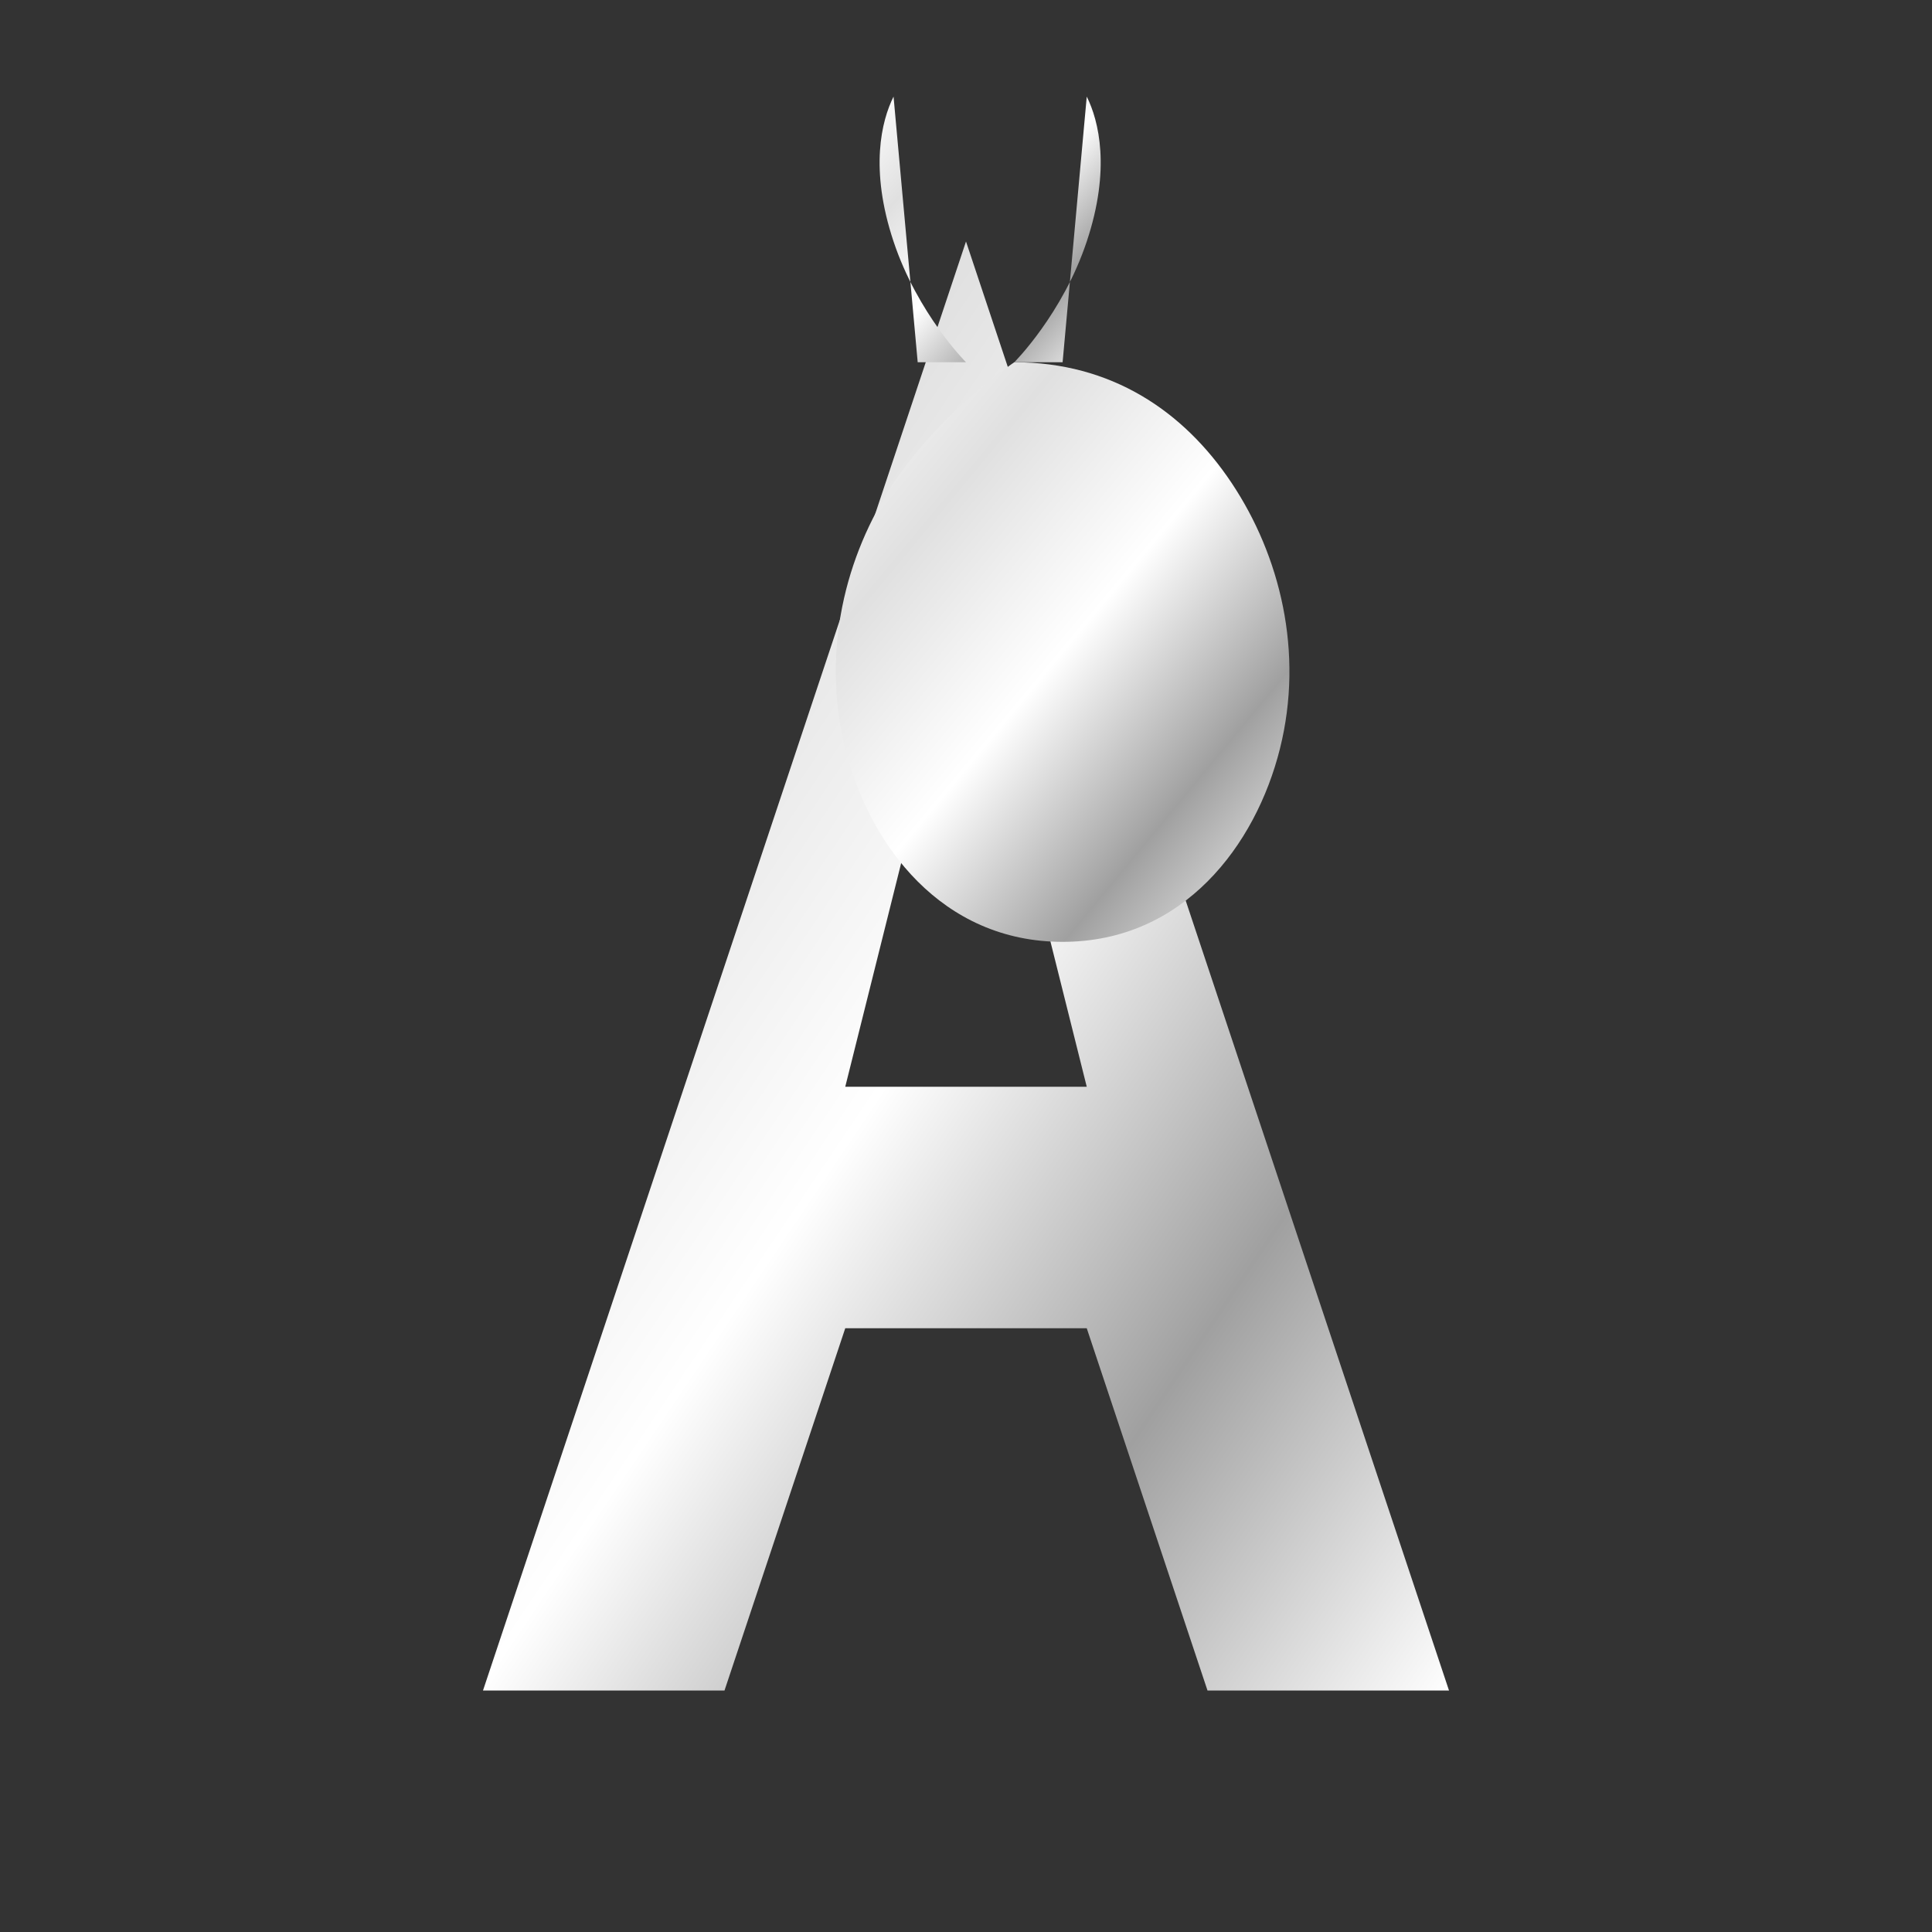 <?xml version="1.0" encoding="UTF-8"?>
<svg width="800px" height="800px" viewBox="0 0 800 800" version="1.1" xmlns="http://www.w3.org/2000/svg">
    <rect x="0" y="0" width="800" height="800" fill="#333333" stroke="none"/>
    <defs>
        <linearGradient id="silverGradient" x1="0%" y1="0%" x2="100%" y2="100%">
            <stop offset="0%" style="stop-color:#FFFFFF;stop-opacity:1" />
            <stop offset="25%" style="stop-color:#E0E0E0;stop-opacity:1" />
            <stop offset="50%" style="stop-color:#FFFFFF;stop-opacity:1" />
            <stop offset="75%" style="stop-color:#A0A0A0;stop-opacity:1" />
            <stop offset="100%" style="stop-color:#FFFFFF;stop-opacity:1" />
        </linearGradient>
    </defs>
    
    <!-- Stylized 'A' -->
    <path d="M400,100 L600,700 L500,700 L450,550 L350,550 L300,700 L200,700 L400,100 Z
             M400,250 L350,450 L450,450 L400,250 Z" 
          fill="url(#silverGradient)"/>
    
    <!-- Cockatoo Head -->
    <path d="M420,150 
             C460,150 490,170 510,200
             C530,230 540,270 530,310
             C525,330 515,350 500,365
             C485,380 465,390 440,390
             C415,390 395,380 380,365
             C365,350 355,330 350,310
             C340,270 350,230 370,200
             C390,170 420,150 420,150 Z
             M450,220
             C450,220 460,230 465,245
             C470,260 470,280 465,295
             C460,310 450,320 435,320
             C420,320 410,310 405,295
             C400,280 400,260 405,245
             C410,230 420,220 420,220
             L450,220 Z" 
          fill="url(#silverGradient)"/>
    
    <!-- Crest -->
    <path d="M420,150
             C420,150 440,130 450,100
             C460,70 455,50 450,40
             L440,150
             M400,150
             C400,150 380,130 370,100
             C360,70 365,50 370,40
             L380,150" 
          fill="url(#silverGradient)"/>
</svg> 